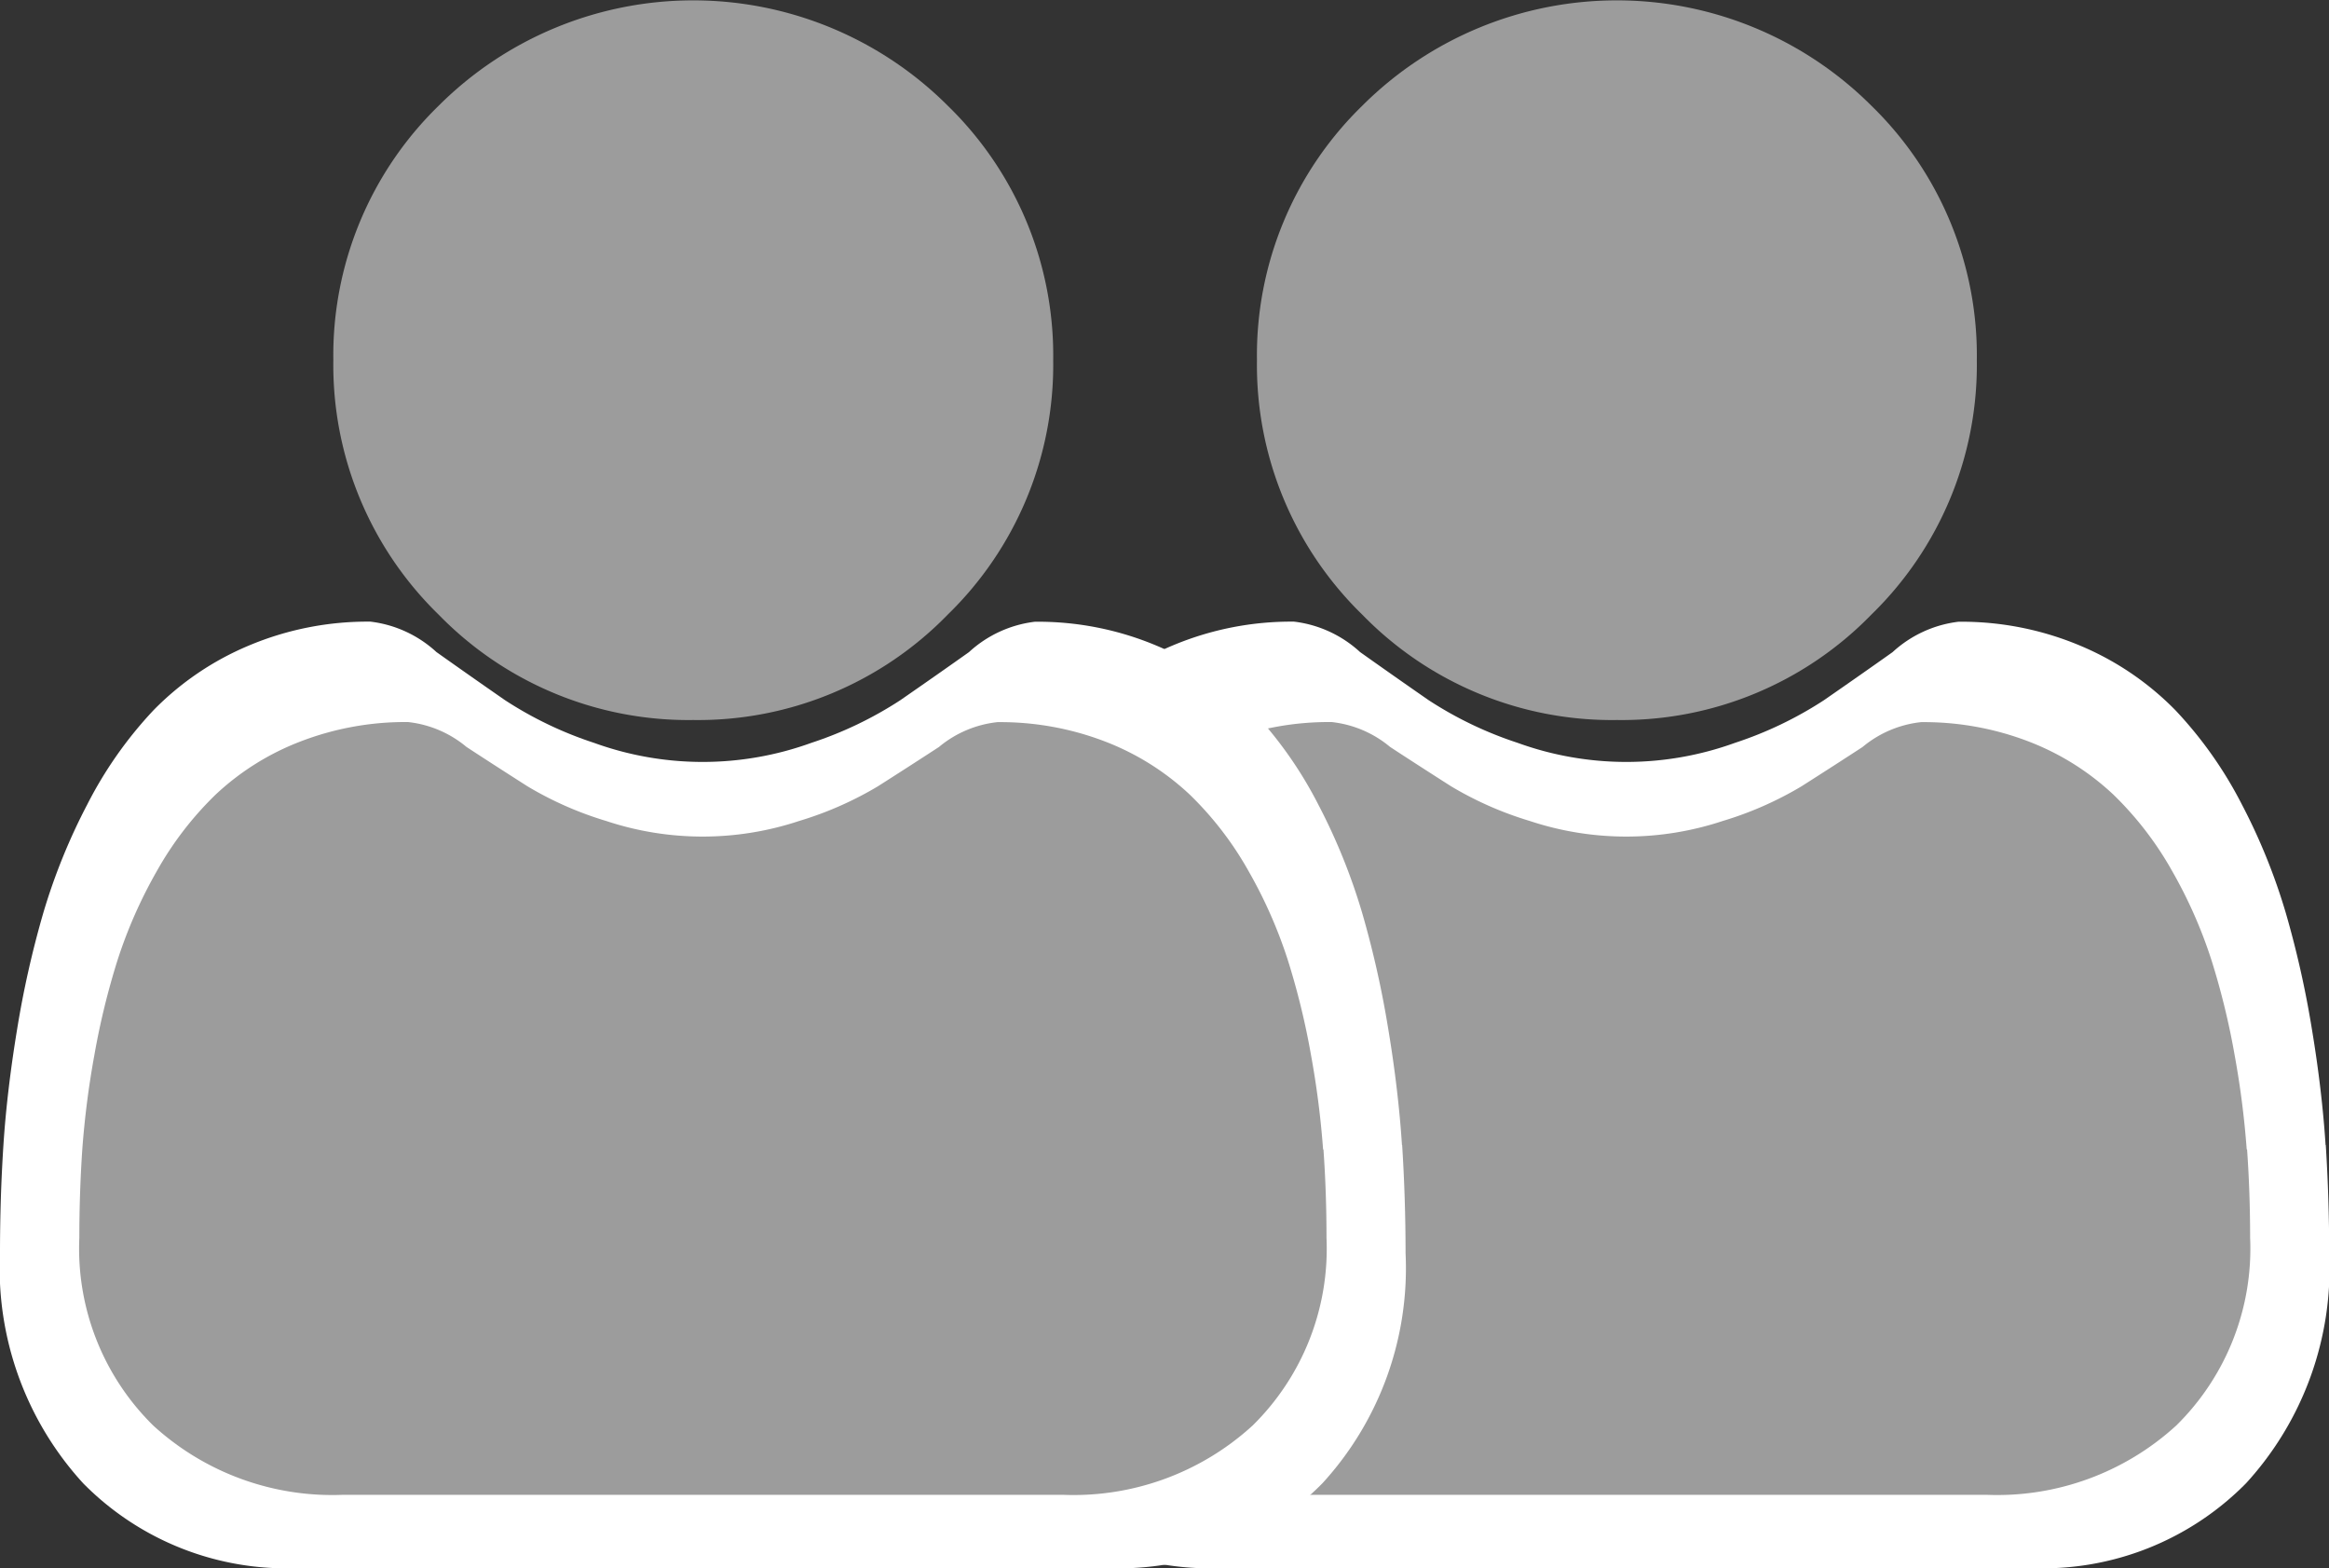 <svg xmlns="http://www.w3.org/2000/svg" width="25.216" height="16.977" viewBox="0 0 25.216 16.977">
  <rect x="0" y="0" width="25.216" height="16.977" fill="#333333" stroke="none"/>
  <g id="Groupe_76" data-name="Groupe 76" transform="translate(-561.142 -497.822)">
    <g id="Groupe_19" data-name="Groupe 19" transform="translate(16 1)">
      <path id="Tracé_20" data-name="Tracé 20" d="M15.179,252.985c-.025-.386-.074-.808-.148-1.253a10.587,10.587,0,0,0-.283-1.26,6.509,6.509,0,0,0-.476-1.175,4.411,4.411,0,0,0-.718-1.018,3.143,3.143,0,0,0-1.032-.7,3.314,3.314,0,0,0-1.317-.259,1.28,1.28,0,0,0-.714.329c-.214.152-.464.327-.744.521a4.1,4.1,0,0,1-.962.461,3.453,3.453,0,0,1-2.354,0,4.088,4.088,0,0,1-.962-.461c-.277-.192-.527-.368-.744-.522a1.278,1.278,0,0,0-.714-.329,3.31,3.31,0,0,0-1.317.259,3.141,3.141,0,0,0-1.032.7A4.41,4.41,0,0,0,.944,249.3a6.522,6.522,0,0,0-.476,1.175,10.614,10.614,0,0,0-.283,1.259c-.073.444-.123.866-.148,1.253S0,253.758,0,254.156a3.448,3.448,0,0,0,.9,2.491,3.092,3.092,0,0,0,2.318.919H12a3.091,3.091,0,0,0,2.318-.919,3.447,3.447,0,0,0,.9-2.491c0-.4-.013-.794-.037-1.171Zm0,0" transform="translate(555.142 256.233)" fill="#fff"/>
      <path id="Tracé_8" data-name="Tracé 8" d="M90.929,7.795a3.771,3.771,0,0,0,2.756-1.142A3.771,3.771,0,0,0,94.826,3.9a3.771,3.771,0,0,0-1.142-2.756,3.9,3.9,0,0,0-5.511,0A3.771,3.771,0,0,0,87.032,3.9a3.771,3.771,0,0,0,1.142,2.756A3.772,3.772,0,0,0,90.929,7.795Zm0,0" transform="translate(471.719 496.822)" fill="#9c9c9c"/>
      <path id="Tracé_9" data-name="Tracé 9" d="M13.467,251.943a9.627,9.627,0,0,0-.131-1.022,8.056,8.056,0,0,0-.251-1.028,5.077,5.077,0,0,0-.423-.959,3.618,3.618,0,0,0-.637-.83,2.81,2.81,0,0,0-.915-.575,3.164,3.164,0,0,0-1.169-.211,1.186,1.186,0,0,0-.633.269c-.19.124-.412.267-.66.425a3.78,3.78,0,0,1-.854.376,3.315,3.315,0,0,1-2.089,0,3.772,3.772,0,0,1-.853-.376c-.246-.157-.468-.3-.66-.426a1.185,1.185,0,0,0-.633-.269,3.16,3.16,0,0,0-1.168.212,2.808,2.808,0,0,0-.916.575,3.618,3.618,0,0,0-.637.83,5.087,5.087,0,0,0-.423.959,8.074,8.074,0,0,0-.251,1.028,9.592,9.592,0,0,0-.131,1.023c-.021.31-.032.631-.032.956a2.687,2.687,0,0,0,.8,2.033,2.873,2.873,0,0,0,2.056.75h7.791a2.872,2.872,0,0,0,2.056-.75,2.686,2.686,0,0,0,.8-2.033c0-.326-.011-.648-.033-.956Zm0,0" transform="translate(556 257.322)" fill="#9c9c9c"/>
    </g>
    <g id="Groupe_20" data-name="Groupe 20" transform="translate(6 1)">
      <path id="Tracé_20-2" data-name="Tracé 20" d="M15.179,252.985c-.025-.386-.074-.808-.148-1.253a10.587,10.587,0,0,0-.283-1.26,6.509,6.509,0,0,0-.476-1.175,4.411,4.411,0,0,0-.718-1.018,3.143,3.143,0,0,0-1.032-.7,3.314,3.314,0,0,0-1.317-.259,1.28,1.28,0,0,0-.714.329c-.214.152-.464.327-.744.521a4.1,4.1,0,0,1-.962.461,3.453,3.453,0,0,1-2.354,0,4.088,4.088,0,0,1-.962-.461c-.277-.192-.527-.368-.744-.522a1.278,1.278,0,0,0-.714-.329,3.31,3.31,0,0,0-1.317.259,3.141,3.141,0,0,0-1.032.7A4.41,4.41,0,0,0,.944,249.3a6.522,6.522,0,0,0-.476,1.175,10.614,10.614,0,0,0-.283,1.259c-.073.444-.123.866-.148,1.253S0,253.758,0,254.156a3.448,3.448,0,0,0,.9,2.491,3.092,3.092,0,0,0,2.318.919H12a3.091,3.091,0,0,0,2.318-.919,3.447,3.447,0,0,0,.9-2.491c0-.4-.013-.794-.037-1.171Zm0,0" transform="translate(555.142 256.233)" fill="#fff"/>
      <path id="Tracé_8-2" data-name="Tracé 8" d="M90.929,7.795a3.771,3.771,0,0,0,2.756-1.142A3.771,3.771,0,0,0,94.826,3.9a3.771,3.771,0,0,0-1.142-2.756,3.9,3.9,0,0,0-5.511,0A3.771,3.771,0,0,0,87.032,3.9a3.771,3.771,0,0,0,1.142,2.756A3.772,3.772,0,0,0,90.929,7.795Zm0,0" transform="translate(471.719 496.822)" fill="#9c9c9c"/>
      <path id="Tracé_9-2" data-name="Tracé 9" d="M13.467,251.943a9.627,9.627,0,0,0-.131-1.022,8.056,8.056,0,0,0-.251-1.028,5.077,5.077,0,0,0-.423-.959,3.618,3.618,0,0,0-.637-.83,2.81,2.81,0,0,0-.915-.575,3.164,3.164,0,0,0-1.169-.211,1.186,1.186,0,0,0-.633.269c-.19.124-.412.267-.66.425a3.78,3.78,0,0,1-.854.376,3.315,3.315,0,0,1-2.089,0,3.772,3.772,0,0,1-.853-.376c-.246-.157-.468-.3-.66-.426a1.185,1.185,0,0,0-.633-.269,3.16,3.16,0,0,0-1.168.212,2.808,2.808,0,0,0-.916.575,3.618,3.618,0,0,0-.637.83,5.087,5.087,0,0,0-.423.959,8.074,8.074,0,0,0-.251,1.028,9.592,9.592,0,0,0-.131,1.023c-.021.31-.032.631-.032.956a2.687,2.687,0,0,0,.8,2.033,2.873,2.873,0,0,0,2.056.75h7.791a2.872,2.872,0,0,0,2.056-.75,2.686,2.686,0,0,0,.8-2.033c0-.326-.011-.648-.033-.956Zm0,0" transform="translate(556 257.322)" fill="#9c9c9c"/>
    </g>
  </g>
</svg>
